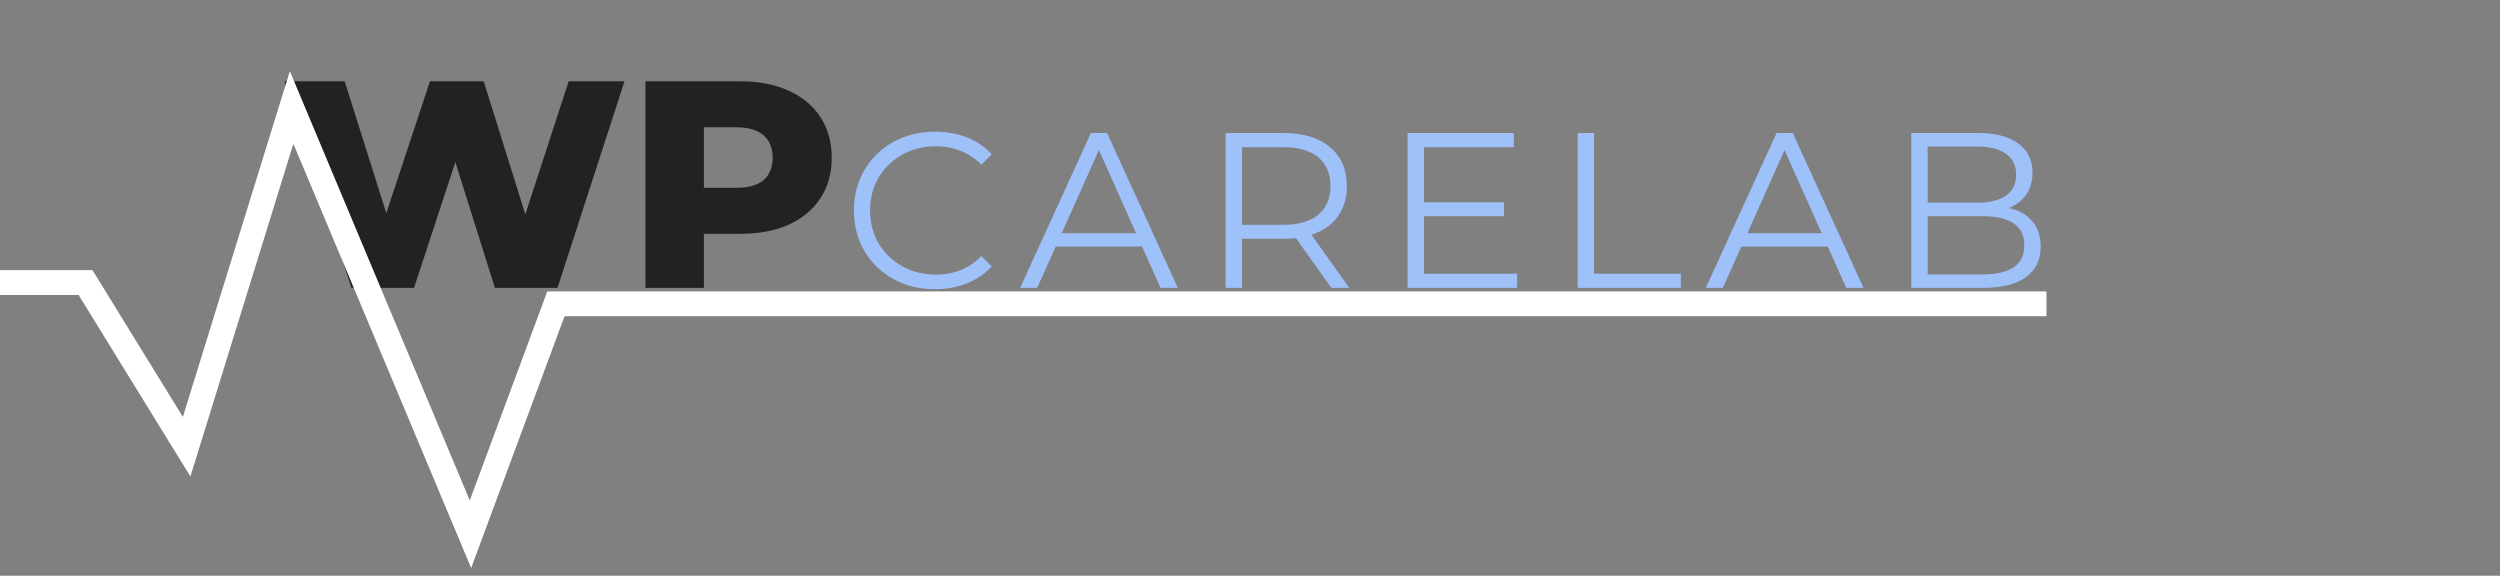 <svg width="165" height="38" viewBox="0 0 165 38" fill="none" xmlns="http://www.w3.org/2000/svg">
<rect x="0" y="0" width="165" height="38" fill="#808080" stroke="none"/>
<path d="M41.217 5.362L36.795 19H32.664L30.054 10.7L27.326 19H23.196L18.773 5.362H22.748L25.495 14.071L28.378 5.362H31.924L34.671 14.149L37.535 5.362H41.217ZM48.834 5.362C50.068 5.362 51.139 5.57 52.048 5.986C52.958 6.388 53.659 6.973 54.153 7.739C54.646 8.492 54.893 9.382 54.893 10.408C54.893 11.434 54.646 12.324 54.153 13.077C53.659 13.831 52.958 14.415 52.048 14.831C51.139 15.233 50.068 15.435 48.834 15.435H46.457V19H42.599V5.362H48.834ZM48.6 12.395C49.392 12.395 49.99 12.226 50.392 11.889C50.795 11.538 50.996 11.045 50.996 10.408C50.996 9.772 50.795 9.278 50.392 8.927C49.99 8.577 49.392 8.401 48.6 8.401H46.457V12.395H48.6Z" fill="#222222"/>
<path d="M61.704 19.088C60.691 19.088 59.776 18.864 58.959 18.416C58.151 17.968 57.513 17.35 57.046 16.561C56.588 15.763 56.359 14.873 56.359 13.889C56.359 12.906 56.588 12.02 57.046 11.232C57.513 10.434 58.156 9.811 58.973 9.363C59.791 8.915 60.706 8.691 61.718 8.691C62.478 8.691 63.178 8.818 63.821 9.071C64.463 9.324 65.009 9.694 65.456 10.181L64.77 10.867C63.972 10.059 62.964 9.655 61.748 9.655C60.94 9.655 60.205 9.84 59.543 10.21C58.881 10.58 58.36 11.086 57.98 11.728C57.61 12.371 57.425 13.091 57.425 13.889C57.425 14.688 57.61 15.408 57.98 16.05C58.36 16.693 58.881 17.199 59.543 17.569C60.205 17.939 60.94 18.124 61.748 18.124C62.974 18.124 63.982 17.715 64.77 16.897L65.456 17.584C65.009 18.07 64.459 18.445 63.806 18.708C63.164 18.961 62.463 19.088 61.704 19.088ZM75.374 16.27H69.679L68.452 19H67.328L72.001 8.779H73.066L77.739 19H76.6L75.374 16.27ZM74.979 15.393L72.526 9.903L70.073 15.393H74.979ZM87.87 19L85.533 15.715C85.27 15.744 84.998 15.758 84.716 15.758H81.971V19H80.89V8.779H84.716C86.02 8.779 87.042 9.09 87.782 9.713C88.522 10.336 88.892 11.193 88.892 12.283C88.892 13.081 88.687 13.758 88.278 14.313C87.879 14.858 87.305 15.252 86.555 15.496L89.052 19H87.87ZM84.686 14.838C85.699 14.838 86.473 14.615 87.008 14.167C87.543 13.719 87.811 13.091 87.811 12.283C87.811 11.456 87.543 10.823 87.008 10.385C86.473 9.937 85.699 9.713 84.686 9.713H81.971V14.838H84.686ZM100.13 18.066V19H92.902V8.779H99.911V9.713H93.983V13.349H99.269V14.269H93.983V18.066H100.13ZM104.13 8.779H105.211V18.066H110.935V19H104.13V8.779ZM120.628 16.27H114.933L113.706 19H112.582L117.255 8.779H118.321L122.993 19H121.854L120.628 16.27ZM120.233 15.393L117.78 9.903L115.327 15.393H120.233ZM132.583 13.729C133.255 13.875 133.771 14.167 134.131 14.605C134.501 15.033 134.686 15.588 134.686 16.27C134.686 17.146 134.36 17.822 133.708 18.299C133.065 18.766 132.111 19 130.846 19H126.144V8.779H130.554C131.693 8.779 132.574 9.008 133.197 9.465C133.83 9.923 134.146 10.57 134.146 11.407C134.146 11.972 134.005 12.454 133.722 12.853C133.45 13.242 133.07 13.534 132.583 13.729ZM127.225 9.669V13.378H130.481C131.308 13.378 131.946 13.223 132.394 12.911C132.841 12.59 133.065 12.127 133.065 11.524C133.065 10.92 132.841 10.463 132.394 10.151C131.946 9.83 131.308 9.669 130.481 9.669H127.225ZM130.831 18.109C131.746 18.109 132.437 17.953 132.905 17.642C133.372 17.331 133.606 16.844 133.606 16.182C133.606 14.907 132.681 14.269 130.831 14.269H127.225V18.109H130.831Z" fill="#9FC1F9"/>
<path d="M0 18.649H5.646L12.318 29.482L19.247 7.094L31.051 35.259L36.691 20.051H135.066" stroke="white" stroke-width="1.638"/>
</svg>
